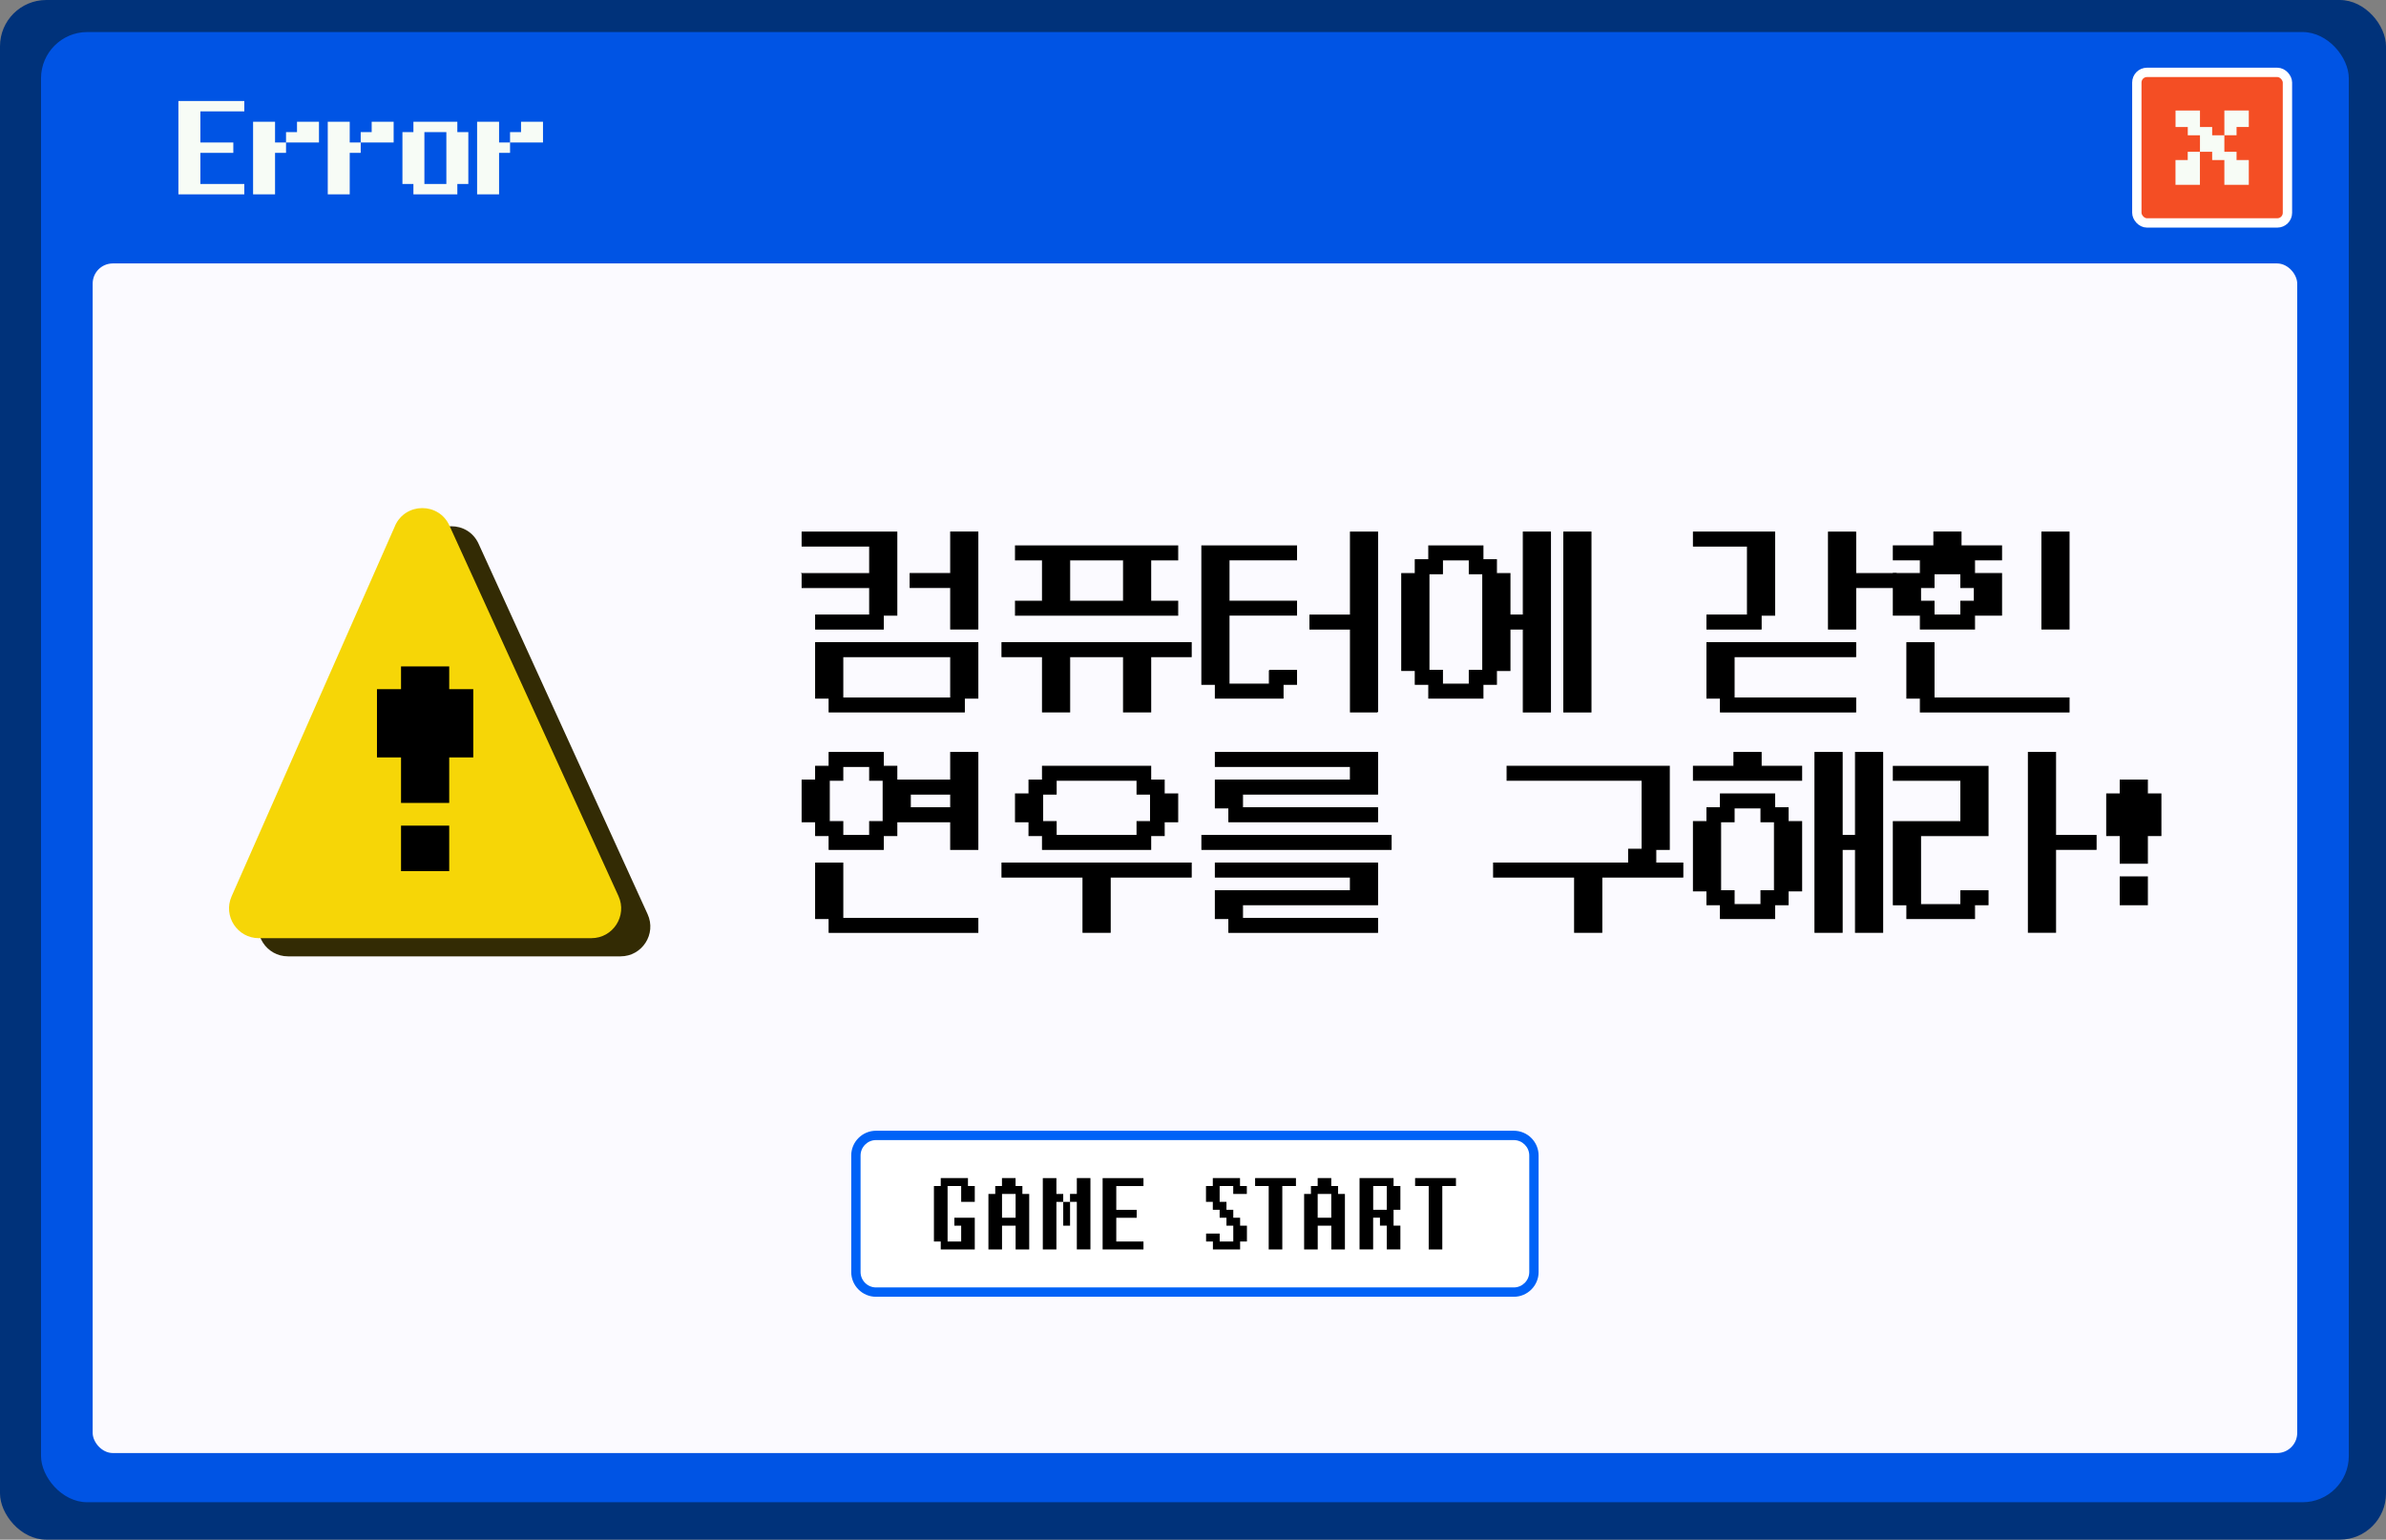 <?xml version="1.0" encoding="UTF-8"?>
<svg id="Layer_2" data-name="Layer 2" xmlns="http://www.w3.org/2000/svg" viewBox="0 0 510.6 329.57">
  <rect x="0" y="0" width="510.6" height="329.57" fill="#808080" stroke="none"/>
  <defs>
    <style>
      .cls-1 {
        fill: #332b04;
      }

      .cls-1, .cls-2, .cls-3, .cls-4, .cls-5, .cls-6, .cls-7, .cls-8, .cls-9 {
        stroke-width: 0px;
      }

      .cls-2 {
        fill: #00327a;
      }

      .cls-3 {
        fill: #f6d607;
      }

      .cls-4, .cls-10 {
        fill: #000;
      }

      .cls-5 {
        fill: #0054e4;
      }

      .cls-6 {
        fill: #fbfaff;
      }

      .cls-7 {
        fill: #f7fcf6;
      }

      .cls-8 {
        fill: #fff;
      }

      .cls-10 {
        stroke: #000;
        stroke-width: .25px;
      }

      .cls-10, .cls-11 {
        stroke-miterlimit: 10;
      }

      .cls-11 {
        fill: #f44e24;
        stroke: #fff;
        stroke-width: 2px;
      }

      .cls-9 {
        fill: #0062f7;
      }
    </style>
  </defs>
  <g id="Layer_2-2" data-name="Layer 2">
    <g>
      <rect class="cls-2" width="510.6" height="329.57" rx="9.9" ry="9.9"/>
      <rect class="cls-5" x="8.78" y="6.86" width="493.86" height="314.7" rx="9.9" ry="9.9"/>
      <g>
        <g>
          <rect class="cls-6" x="19.83" y="56.39" width="471.77" height="254.64" rx="4.31" ry="4.31"/>
          <rect class="cls-11" x="457.28" y="15.49" width="32.23" height="32.23" rx="2.17" ry="2.17"/>
        </g>
        <path class="cls-7" d="M476.01,34.26h-2.61v-1.77h-2.61v-3.53h-2.61v-1.77h-2.62v-3.53h5.23v3.53h2.61v1.77h2.61v3.53h2.61v1.77h2.62v5.3h-5.23v-5.3ZM470.78,32.49v7.07h-5.23v-5.3h2.62v-1.77h2.61ZM476.01,28.95v-5.3h5.23v3.53h-2.62v1.77h-2.61Z"/>
      </g>
      <g>
        <g>
          <rect class="cls-8" x="183.17" y="243.04" width="145.09" height="33.54" rx="4.31" ry="4.31"/>
          <path class="cls-9" d="M323.95,277.58h-136.48c-2.93,0-5.31-2.38-5.31-5.31v-24.92c0-2.93,2.38-5.31,5.31-5.31h136.48c2.93,0,5.31,2.38,5.31,5.31v24.92c0,2.93-2.38,5.31-5.31,5.31ZM187.47,244.04c-1.82,0-3.31,1.48-3.31,3.31v24.92c0,1.82,1.48,3.31,3.31,3.31h136.48c1.82,0,3.31-1.48,3.31-3.31v-24.92c0-1.82-1.48-3.31-3.31-3.31h-136.48Z"/>
        </g>
        <g>
          <path class="cls-4" d="M208.6,253.87v3.39h-2.91v-3.39h-2.91v11.88h2.91v-3.39h-1.46v-1.7h4.37v6.79h-7.28v-1.7h-1.46v-11.88h1.46v-1.7h5.82v1.7h1.46Z"/>
          <path class="cls-4" d="M214.42,253.87v-1.7h2.91v1.7h1.46v1.7h1.46v11.88h-2.91v-5.09h-2.91v5.09h-2.91v-11.88h1.46v-1.7h1.46ZM217.34,255.57h-2.91v5.09h2.91v-5.09Z"/>
          <path class="cls-4" d="M226.07,255.57h1.46v1.7h-1.46v10.18h-2.91v-15.27h2.91v3.39ZM227.53,262.36v-5.09h1.46v5.09h-1.46ZM230.44,252.17h2.91v15.27h-2.91v-10.18h-1.46v-1.7h1.46v-3.39Z"/>
          <path class="cls-4" d="M238.88,260.66v5.09h5.82v1.7h-8.74v-15.27h8.74v1.7h-5.82v5.09h4.37v1.7h-4.37Z"/>
          <path class="cls-4" d="M263.92,265.75v-3.39h-1.46v-1.7h-1.46v-1.7h-1.46v-1.7h-1.46v-3.39h1.46v-1.7h5.82v1.7h1.46v1.7h-2.91v-1.7h-2.91v3.39h1.46v1.7h1.46v1.7h1.46v1.7h1.46v3.39h-1.46v1.7h-5.82v-1.7h-1.46v-1.7h2.91v1.7h2.91Z"/>
          <path class="cls-4" d="M274.41,253.87v13.58h-2.91v-13.58h-2.91v-1.7h8.74v1.7h-2.91Z"/>
          <path class="cls-4" d="M281.98,253.87v-1.7h2.91v1.7h1.46v1.7h1.46v11.88h-2.91v-5.09h-2.91v5.09h-2.91v-11.88h1.46v-1.7h1.46ZM284.89,255.57h-2.91v5.09h2.91v-5.09Z"/>
          <path class="cls-4" d="M298.22,252.17v1.7h1.46v5.09h-1.46v3.39h1.46v5.09h-2.91v-5.09h-1.46v-1.7h-1.46v6.79h-2.91v-15.27h7.28ZM296.77,253.87h-2.91v5.09h2.91v-5.09Z"/>
          <path class="cls-4" d="M308.65,253.87v13.58h-2.91v-13.58h-2.91v-1.7h8.74v1.7h-2.91Z"/>
        </g>
      </g>
      <g>
        <path class="cls-7" d="M42.88,32.72v6.66h9.4v2.22h-14.1v-19.98h14.1v2.22h-9.4v6.66h7.05v2.22h-7.05Z"/>
        <path class="cls-7" d="M58.86,26.06v4.44h2.35v2.22h-2.35v8.88h-4.7v-15.54h4.7ZM68.26,30.5h-7.05v-2.22h2.35v-2.22h4.7v4.44Z"/>
        <path class="cls-7" d="M74.84,26.06v4.44h2.35v2.22h-2.35v8.88h-4.7v-15.54h4.7ZM84.24,30.5h-7.05v-2.22h2.35v-2.22h4.7v4.44Z"/>
        <path class="cls-7" d="M97.87,26.06v2.22h2.35v11.1h-2.35v2.22h-9.4v-2.22h-2.35v-11.1h2.35v-2.22h9.4ZM95.52,28.28h-4.7v11.1h4.7v-11.1Z"/>
        <path class="cls-7" d="M106.8,26.06v4.44h2.35v2.22h-2.35v8.88h-4.7v-15.54h4.7ZM116.2,30.5h-7.05v-2.22h2.35v-2.22h4.7v4.44Z"/>
      </g>
      <g>
        <g>
          <path class="cls-1" d="M90.78,116.45l-34.98,79.31c-1.86,4.21,1.23,8.95,5.83,8.95h71.16c4.64,0,7.73-4.8,5.8-9.02l-36.18-79.31c-2.28-5.01-9.41-4.96-11.64.07Z"/>
          <path class="cls-3" d="M84.54,112.56l-34.98,79.31c-1.86,4.21,1.23,8.95,5.83,8.95h71.16c4.64,0,7.73-4.8,5.8-9.02l-36.18-79.31c-2.28-5.01-9.41-4.96-11.64.07Z"/>
        </g>
        <g>
          <path class="cls-10" d="M171.67,122.79h14.45v-5.92h-14.45v-2.96h20.23v17.76h-2.89v2.96h-14.45v-2.96h11.56v-5.92h-14.45v-2.96ZM209.24,149.42h-2.89v2.96h-28.9v-2.96h-2.89v-11.84h34.68v11.84ZM203.46,140.54h-23.12v8.88h23.12v-8.88ZM209.24,134.62h-5.78v-8.88h-8.67v-2.96h8.67v-8.88h5.78v20.71Z"/>
          <path class="cls-10" d="M223.11,140.54h-8.67v-2.96h40.46v2.96h-8.67v11.83h-5.78v-11.83h-11.56v11.83h-5.78v-11.83ZM223.11,119.83h-5.78v-2.96h34.68v2.96h-5.78v8.88h5.78v2.96h-34.68v-2.96h5.78v-8.88ZM240.45,119.83h-11.56v8.88h11.56v-8.88Z"/>
          <path class="cls-10" d="M271.66,143.51h5.78v2.95h-2.89v2.96h-14.45v-2.96h-2.89v-29.59h20.23v2.95h-14.45v8.88h14.45v2.95h-14.45v14.8h8.67v-2.96ZM294.79,152.38h-5.78v-17.75h-8.67v-2.95h8.67v-17.76h5.78v38.47Z"/>
          <path class="cls-10" d="M320.22,146.46h-2.89v2.96h-11.56v-2.96h-2.89v-2.96h-2.89v-20.71h2.89v-2.96h2.89v-2.96h11.56v2.96h2.89v2.96h2.89v8.88h2.89v-17.76h5.78v38.47h-5.78v-17.75h-2.89v8.88h-2.89v2.96ZM308.66,146.46h5.78v-2.96h2.89v-20.71h-2.89v-2.96h-5.78v2.96h-2.89v20.71h2.89v2.96ZM340.45,113.91v38.47h-5.78v-38.47h5.78Z"/>
          <path class="cls-10" d="M362.41,113.91h17.34v17.76h-2.89v2.96h-11.56v-2.96h8.67v-14.8h-11.56v-2.96ZM365.3,137.58h31.79v2.96h-26.01v8.88h26.01v2.96h-28.9v-2.96h-2.89v-11.84ZM397.09,122.79h8.67v2.96h-8.67v8.88h-5.78v-20.71h5.78v8.88Z"/>
          <path class="cls-10" d="M422.53,134.62h-11.56v-2.96h-5.78v-8.88h5.78v-2.96h-5.78v-2.96h8.67v-2.96h5.78v2.96h8.67v2.96h-5.78v2.96h5.78v8.88h-5.78v2.96ZM413.86,149.42h28.9v2.96h-31.79v-2.96h-2.89v-11.83h5.78v11.83ZM413.86,125.75h-2.89v2.96h2.89v2.96h5.78v-2.96h2.89v-2.96h-2.89v-2.96h-5.78v2.96ZM442.76,134.62h-5.78v-20.71h5.78v20.71Z"/>
          <path class="cls-10" d="M177.45,181.8v-2.96h-2.89v-2.96h-2.89v-8.88h2.89v-2.96h2.89v-2.96h11.56v2.96h2.89v2.96h11.56v-5.92h5.78v20.72h-5.78v-5.92h-11.56v2.96h-2.89v2.96h-11.56ZM180.34,196.6h28.9v2.96h-31.79v-2.96h-2.89v-11.83h5.78v11.83ZM180.34,178.84h5.78v-2.96h2.89v-8.88h-2.89v-2.96h-5.78v2.96h-2.89v8.88h2.89v2.96ZM203.46,169.96h-8.67v2.96h8.67v-2.96Z"/>
          <path class="cls-10" d="M254.9,187.72h-17.34v11.83h-5.78v-11.83h-17.34v-2.96h40.46v2.96ZM246.23,181.8h-23.12v-2.96h-2.89v-2.96h-2.89v-5.92h2.89v-2.96h2.89v-2.96h23.12v2.96h2.89v2.96h2.89v5.92h-2.89v2.96h-2.89v2.96ZM226,169.96h-2.89v5.92h2.89v2.96h17.34v-2.96h2.89v-5.92h-2.89v-2.96h-17.34v2.96Z"/>
          <path class="cls-10" d="M297.68,181.8h-40.46v-2.96h40.46v2.96ZM260.1,167h28.9v-2.96h-28.9v-2.96h34.68v8.88h-28.9v2.96h28.9v2.96h-31.79v-2.96h-2.89v-5.92ZM260.1,190.68h28.9v-2.96h-28.9v-2.96h34.68v8.88h-28.9v2.96h28.9v2.96h-31.79v-2.96h-2.89v-5.92Z"/>
          <path class="cls-10" d="M348.54,184.76v-2.96h2.89v-14.8h-28.9v-2.96h34.68v17.76h-2.89v2.96h5.78v2.96h-17.34v11.83h-5.78v-11.83h-17.34v-2.96h28.9Z"/>
          <path class="cls-10" d="M376.86,164.04h8.67v2.96h-23.12v-2.96h8.67v-2.96h5.78v2.96ZM379.75,196.6h-11.56v-2.96h-2.89v-2.96h-2.89v-14.8h2.89v-2.96h2.89v-2.96h11.56v2.96h2.89v2.96h2.89v14.8h-2.89v2.96h-2.89v2.96ZM371.08,175.88h-2.89v14.8h2.89v2.96h5.78v-2.96h2.89v-14.8h-2.89v-2.96h-5.78v2.96ZM394.2,199.55h-5.78v-38.47h5.78v17.76h2.89v-17.76h5.78v38.47h-5.78v-17.75h-2.89v17.75Z"/>
          <path class="cls-10" d="M422.53,196.6h-14.45v-2.95h-2.89v-17.76h14.45v-8.88h-14.45v-2.95h20.23v14.79h-14.45v14.8h8.67v-2.96h5.78v2.95h-2.89v2.96ZM439.87,178.84h8.67v2.95h-8.67v17.75h-5.78v-38.47h5.78v17.76Z"/>
          <path class="cls-10" d="M459.52,167v2.96h2.89v8.88h-2.89v5.92h-5.78v-5.92h-2.89v-8.88h2.89v-2.96h5.78ZM453.74,193.64v-5.92h5.78v5.92h-5.78Z"/>
        </g>
        <path class="cls-4" d="M96.13,142.65v4.87h5.15v14.61h-5.15v9.74h-10.31v-9.74h-5.15v-14.61h5.15v-4.87h10.31ZM85.82,186.47v-9.74h10.31v9.74h-10.31Z"/>
      </g>
    </g>
  </g>
</svg>